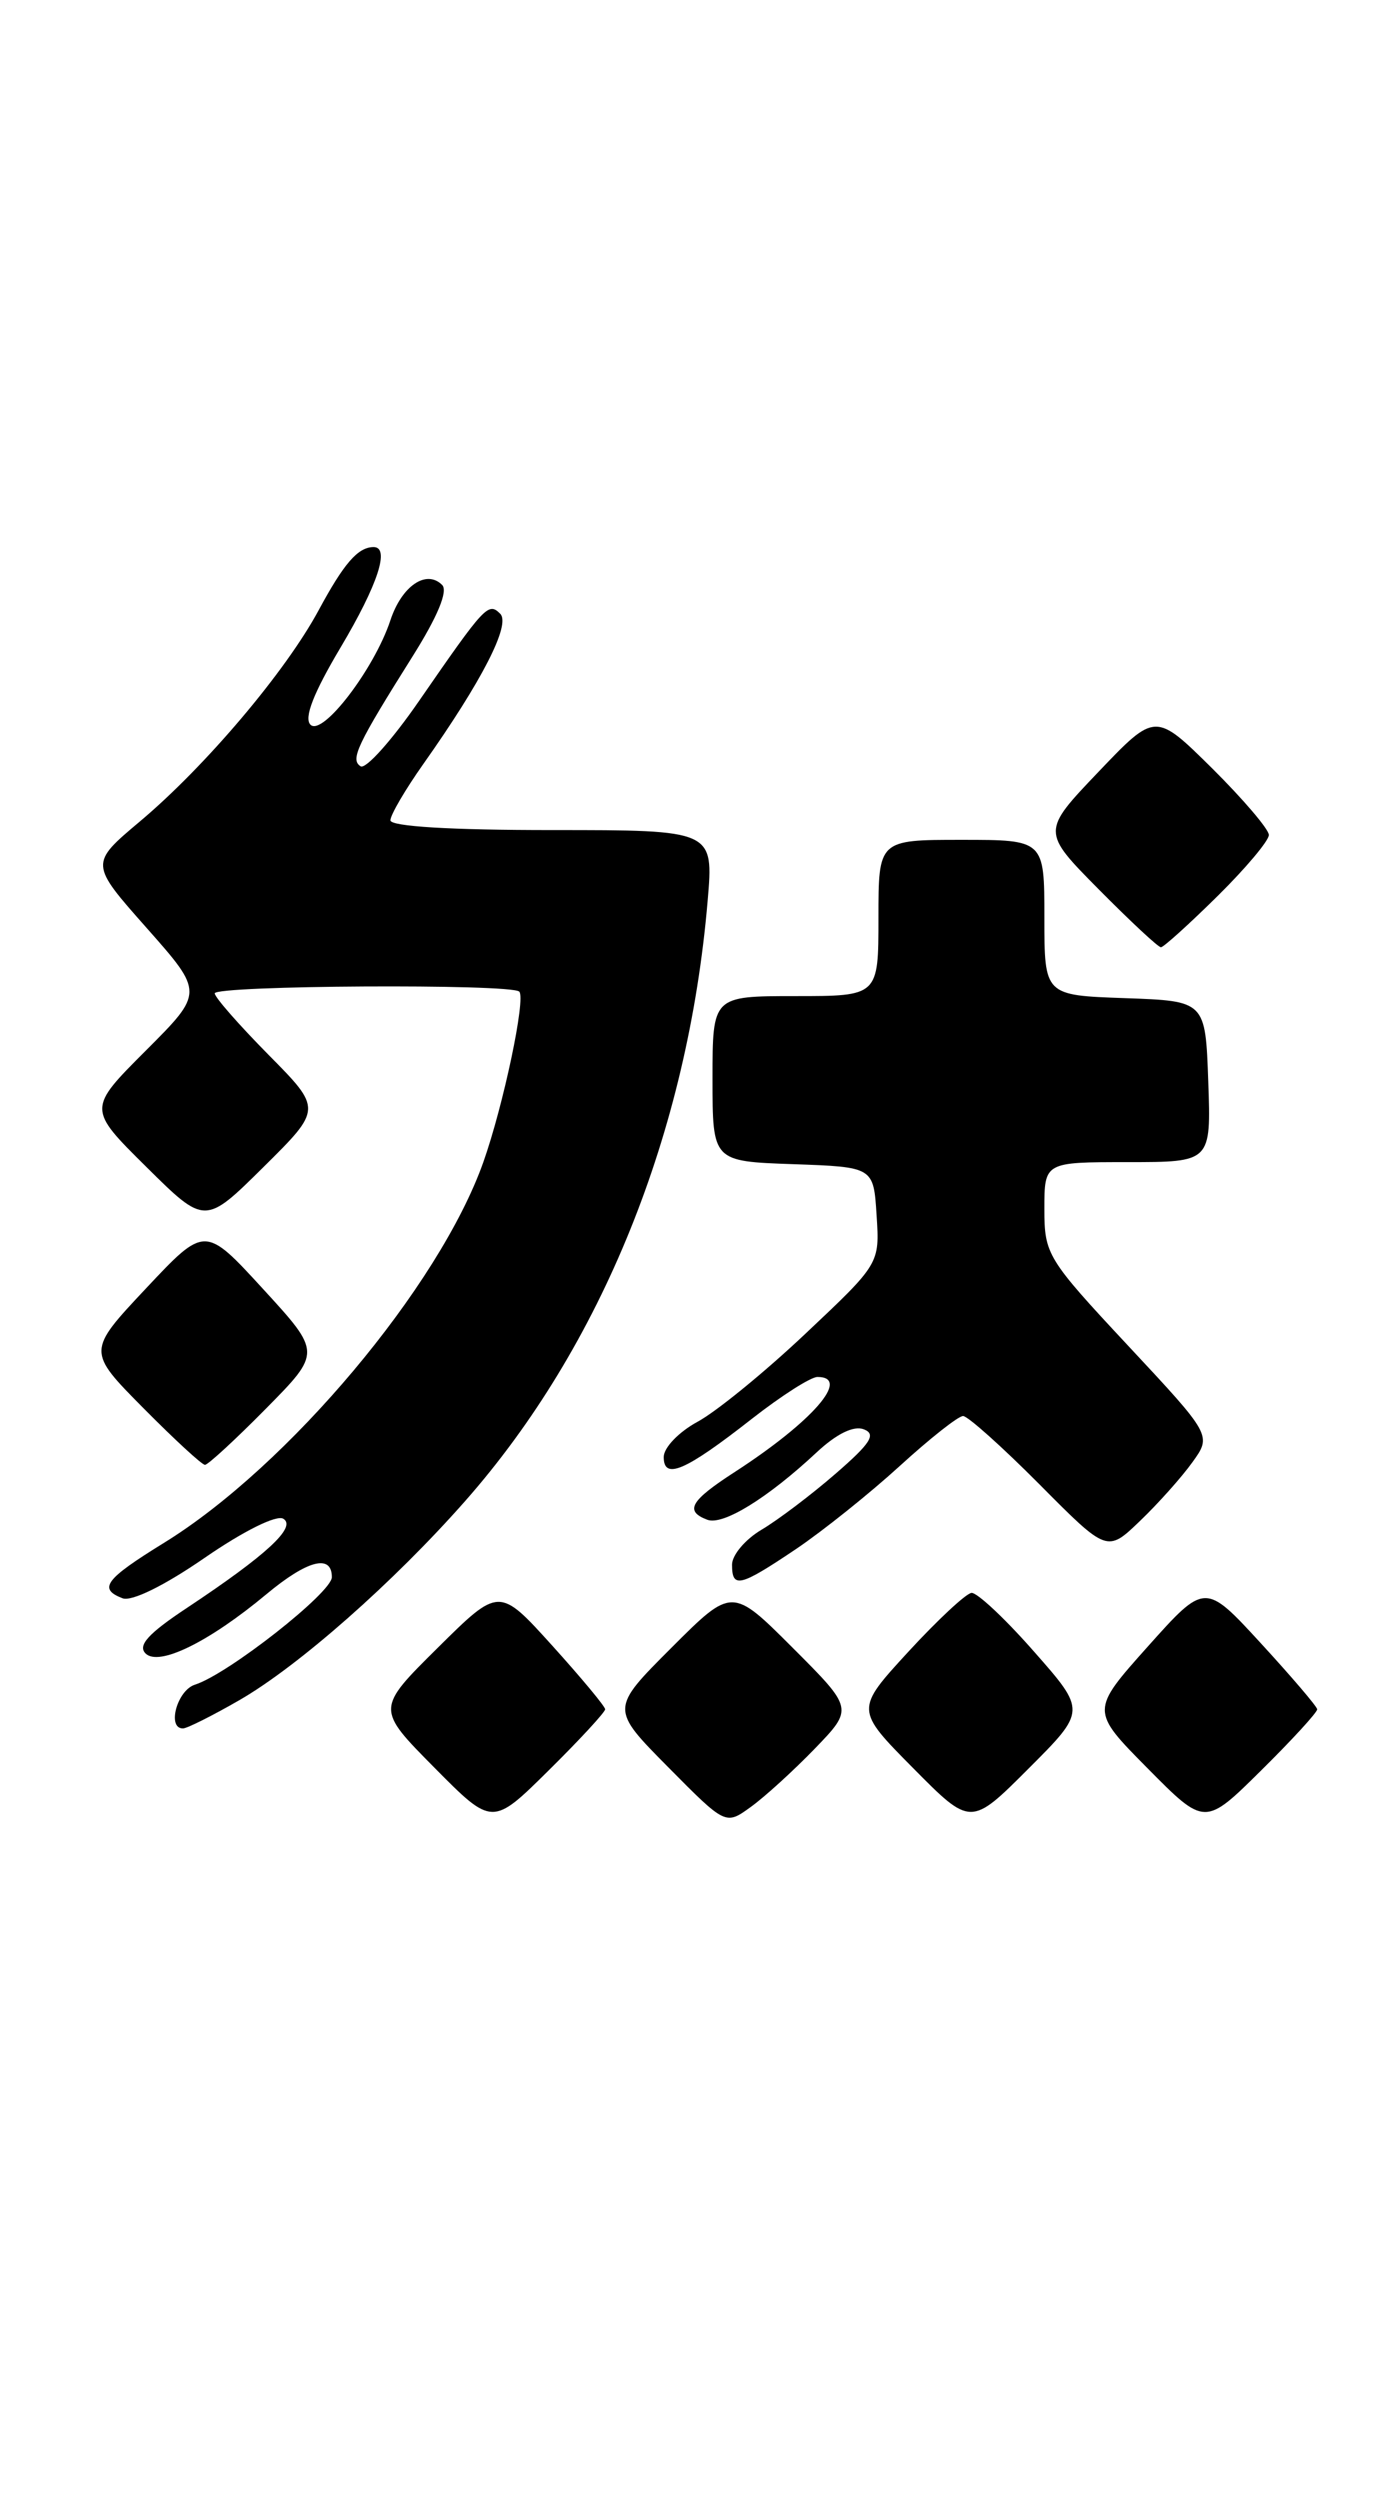 <?xml version="1.0" encoding="UTF-8" standalone="no"?>
<!DOCTYPE svg PUBLIC "-//W3C//DTD SVG 1.1//EN" "http://www.w3.org/Graphics/SVG/1.1/DTD/svg11.dtd" >
<svg xmlns="http://www.w3.org/2000/svg" xmlns:xlink="http://www.w3.org/1999/xlink" version="1.1" viewBox="0 0 142 256">
 <g >
 <path fill="currentColor"
d=" M 62.00 175.03 C 62.00 174.74 59.55 171.80 56.57 168.50 C 51.14 162.50 51.14 162.50 44.84 168.74 C 38.54 174.98 38.54 174.98 44.49 180.99 C 50.44 187.00 50.44 187.00 56.22 181.28 C 59.40 178.14 62.00 175.32 62.00 175.03 Z  M 83.47 179.07 C 87.44 174.96 87.44 174.96 81.22 168.74 C 75.00 162.52 75.00 162.52 68.77 168.75 C 62.54 174.98 62.54 174.98 68.44 180.94 C 74.34 186.90 74.34 186.90 76.92 185.03 C 78.34 184.01 81.29 181.32 83.47 179.07 Z  M 105.92 169.10 C 102.97 165.74 100.09 163.05 99.53 163.11 C 98.96 163.18 96.05 165.89 93.06 169.14 C 87.62 175.06 87.62 175.06 93.54 181.04 C 99.46 187.02 99.46 187.02 105.37 181.11 C 111.29 175.19 111.29 175.19 105.92 169.10 Z  M 134.95 175.03 C 134.93 174.74 132.33 171.70 129.18 168.27 C 123.46 162.05 123.46 162.05 117.59 168.61 C 111.73 175.17 111.73 175.17 117.58 181.08 C 123.44 187.00 123.44 187.00 129.22 181.28 C 132.40 178.14 134.98 175.32 134.95 175.03 Z  M 24.50 174.11 C 30.57 170.62 40.33 162.02 47.68 153.68 C 61.64 137.83 70.48 115.97 72.50 92.25 C 73.12 85.00 73.12 85.00 56.56 85.00 C 46.21 85.00 40.00 84.63 40.00 84.00 C 40.00 83.45 41.51 80.87 43.36 78.25 C 49.39 69.72 52.35 63.95 51.25 62.85 C 50.03 61.63 49.68 62.01 42.93 71.78 C 40.17 75.78 37.48 78.79 36.95 78.47 C 35.85 77.79 36.58 76.26 42.29 67.18 C 44.84 63.12 45.92 60.52 45.30 59.90 C 43.68 58.28 41.16 60.00 40.00 63.51 C 38.35 68.50 33.04 75.44 31.81 74.21 C 31.12 73.52 32.12 70.96 34.90 66.29 C 38.74 59.83 39.99 55.98 38.25 56.02 C 36.66 56.05 35.24 57.68 32.64 62.50 C 29.24 68.80 21.04 78.48 14.34 84.11 C 9.19 88.44 9.19 88.44 15.04 95.04 C 20.88 101.64 20.88 101.64 14.93 107.59 C 8.98 113.54 8.98 113.54 14.99 119.49 C 21.00 125.44 21.00 125.44 27.00 119.50 C 33.00 113.56 33.00 113.56 27.50 108.00 C 24.48 104.94 22.00 102.12 22.00 101.72 C 22.00 100.90 52.38 100.72 53.20 101.54 C 53.89 102.23 51.58 113.17 49.52 119.00 C 45.01 131.72 29.53 150.15 16.78 158.00 C 10.78 161.70 10.03 162.69 12.55 163.66 C 13.49 164.02 16.84 162.37 20.97 159.52 C 24.96 156.77 28.34 155.09 29.03 155.52 C 30.41 156.37 27.33 159.22 19.15 164.65 C 15.19 167.27 14.09 168.49 14.91 169.31 C 16.27 170.67 21.39 168.16 27.29 163.25 C 31.49 159.75 34.00 159.10 34.00 161.50 C 34.00 163.08 23.35 171.44 19.97 172.51 C 18.14 173.09 17.08 177.01 18.75 176.99 C 19.16 176.99 21.75 175.69 24.50 174.11 Z  M 81.57 158.61 C 84.34 156.74 89.12 152.91 92.19 150.11 C 95.27 147.30 98.18 145.00 98.67 145.00 C 99.15 145.00 102.67 148.15 106.49 151.99 C 113.43 158.98 113.43 158.98 116.80 155.74 C 118.66 153.96 121.07 151.26 122.16 149.74 C 124.15 146.98 124.15 146.98 115.57 137.79 C 107.27 128.90 107.00 128.45 107.00 123.80 C 107.00 119.00 107.00 119.00 115.54 119.00 C 124.08 119.00 124.08 119.00 123.79 110.75 C 123.50 102.50 123.50 102.50 115.25 102.21 C 107.00 101.92 107.00 101.92 107.00 93.96 C 107.00 86.00 107.00 86.00 98.50 86.00 C 90.00 86.00 90.00 86.00 90.00 94.00 C 90.00 102.00 90.00 102.00 81.50 102.00 C 73.00 102.00 73.00 102.00 73.00 110.46 C 73.00 118.92 73.00 118.92 81.25 119.21 C 89.50 119.50 89.50 119.50 89.81 124.45 C 90.13 129.40 90.13 129.40 82.54 136.55 C 78.37 140.49 73.39 144.55 71.48 145.58 C 69.56 146.62 68.00 148.23 68.00 149.20 C 68.00 151.58 70.21 150.63 77.00 145.31 C 80.03 142.94 83.06 141.00 83.75 141.00 C 87.23 141.00 83.24 145.58 75.25 150.75 C 70.72 153.68 70.12 154.73 72.46 155.62 C 74.06 156.24 78.66 153.40 83.68 148.71 C 85.71 146.82 87.46 145.96 88.50 146.36 C 89.80 146.86 89.21 147.79 85.58 150.93 C 83.08 153.10 79.67 155.67 78.01 156.65 C 76.36 157.63 75.00 159.23 75.00 160.22 C 75.00 162.69 75.80 162.49 81.57 158.61 Z  M 27.24 144.25 C 32.92 138.50 32.92 138.50 26.96 132.00 C 21.00 125.50 21.00 125.50 14.96 131.93 C 8.92 138.36 8.92 138.36 14.68 144.18 C 17.85 147.38 20.69 150.00 21.00 150.00 C 21.31 150.00 24.12 147.41 27.24 144.25 Z  M 124.72 91.78 C 127.62 88.92 130.00 86.09 130.00 85.50 C 130.00 84.92 127.38 81.85 124.19 78.68 C 118.37 72.93 118.37 72.93 112.54 79.04 C 106.71 85.15 106.71 85.15 112.58 91.08 C 115.80 94.33 118.66 97.00 118.94 97.00 C 119.21 97.00 121.81 94.65 124.72 91.78 Z "/>
</g>
</svg>
